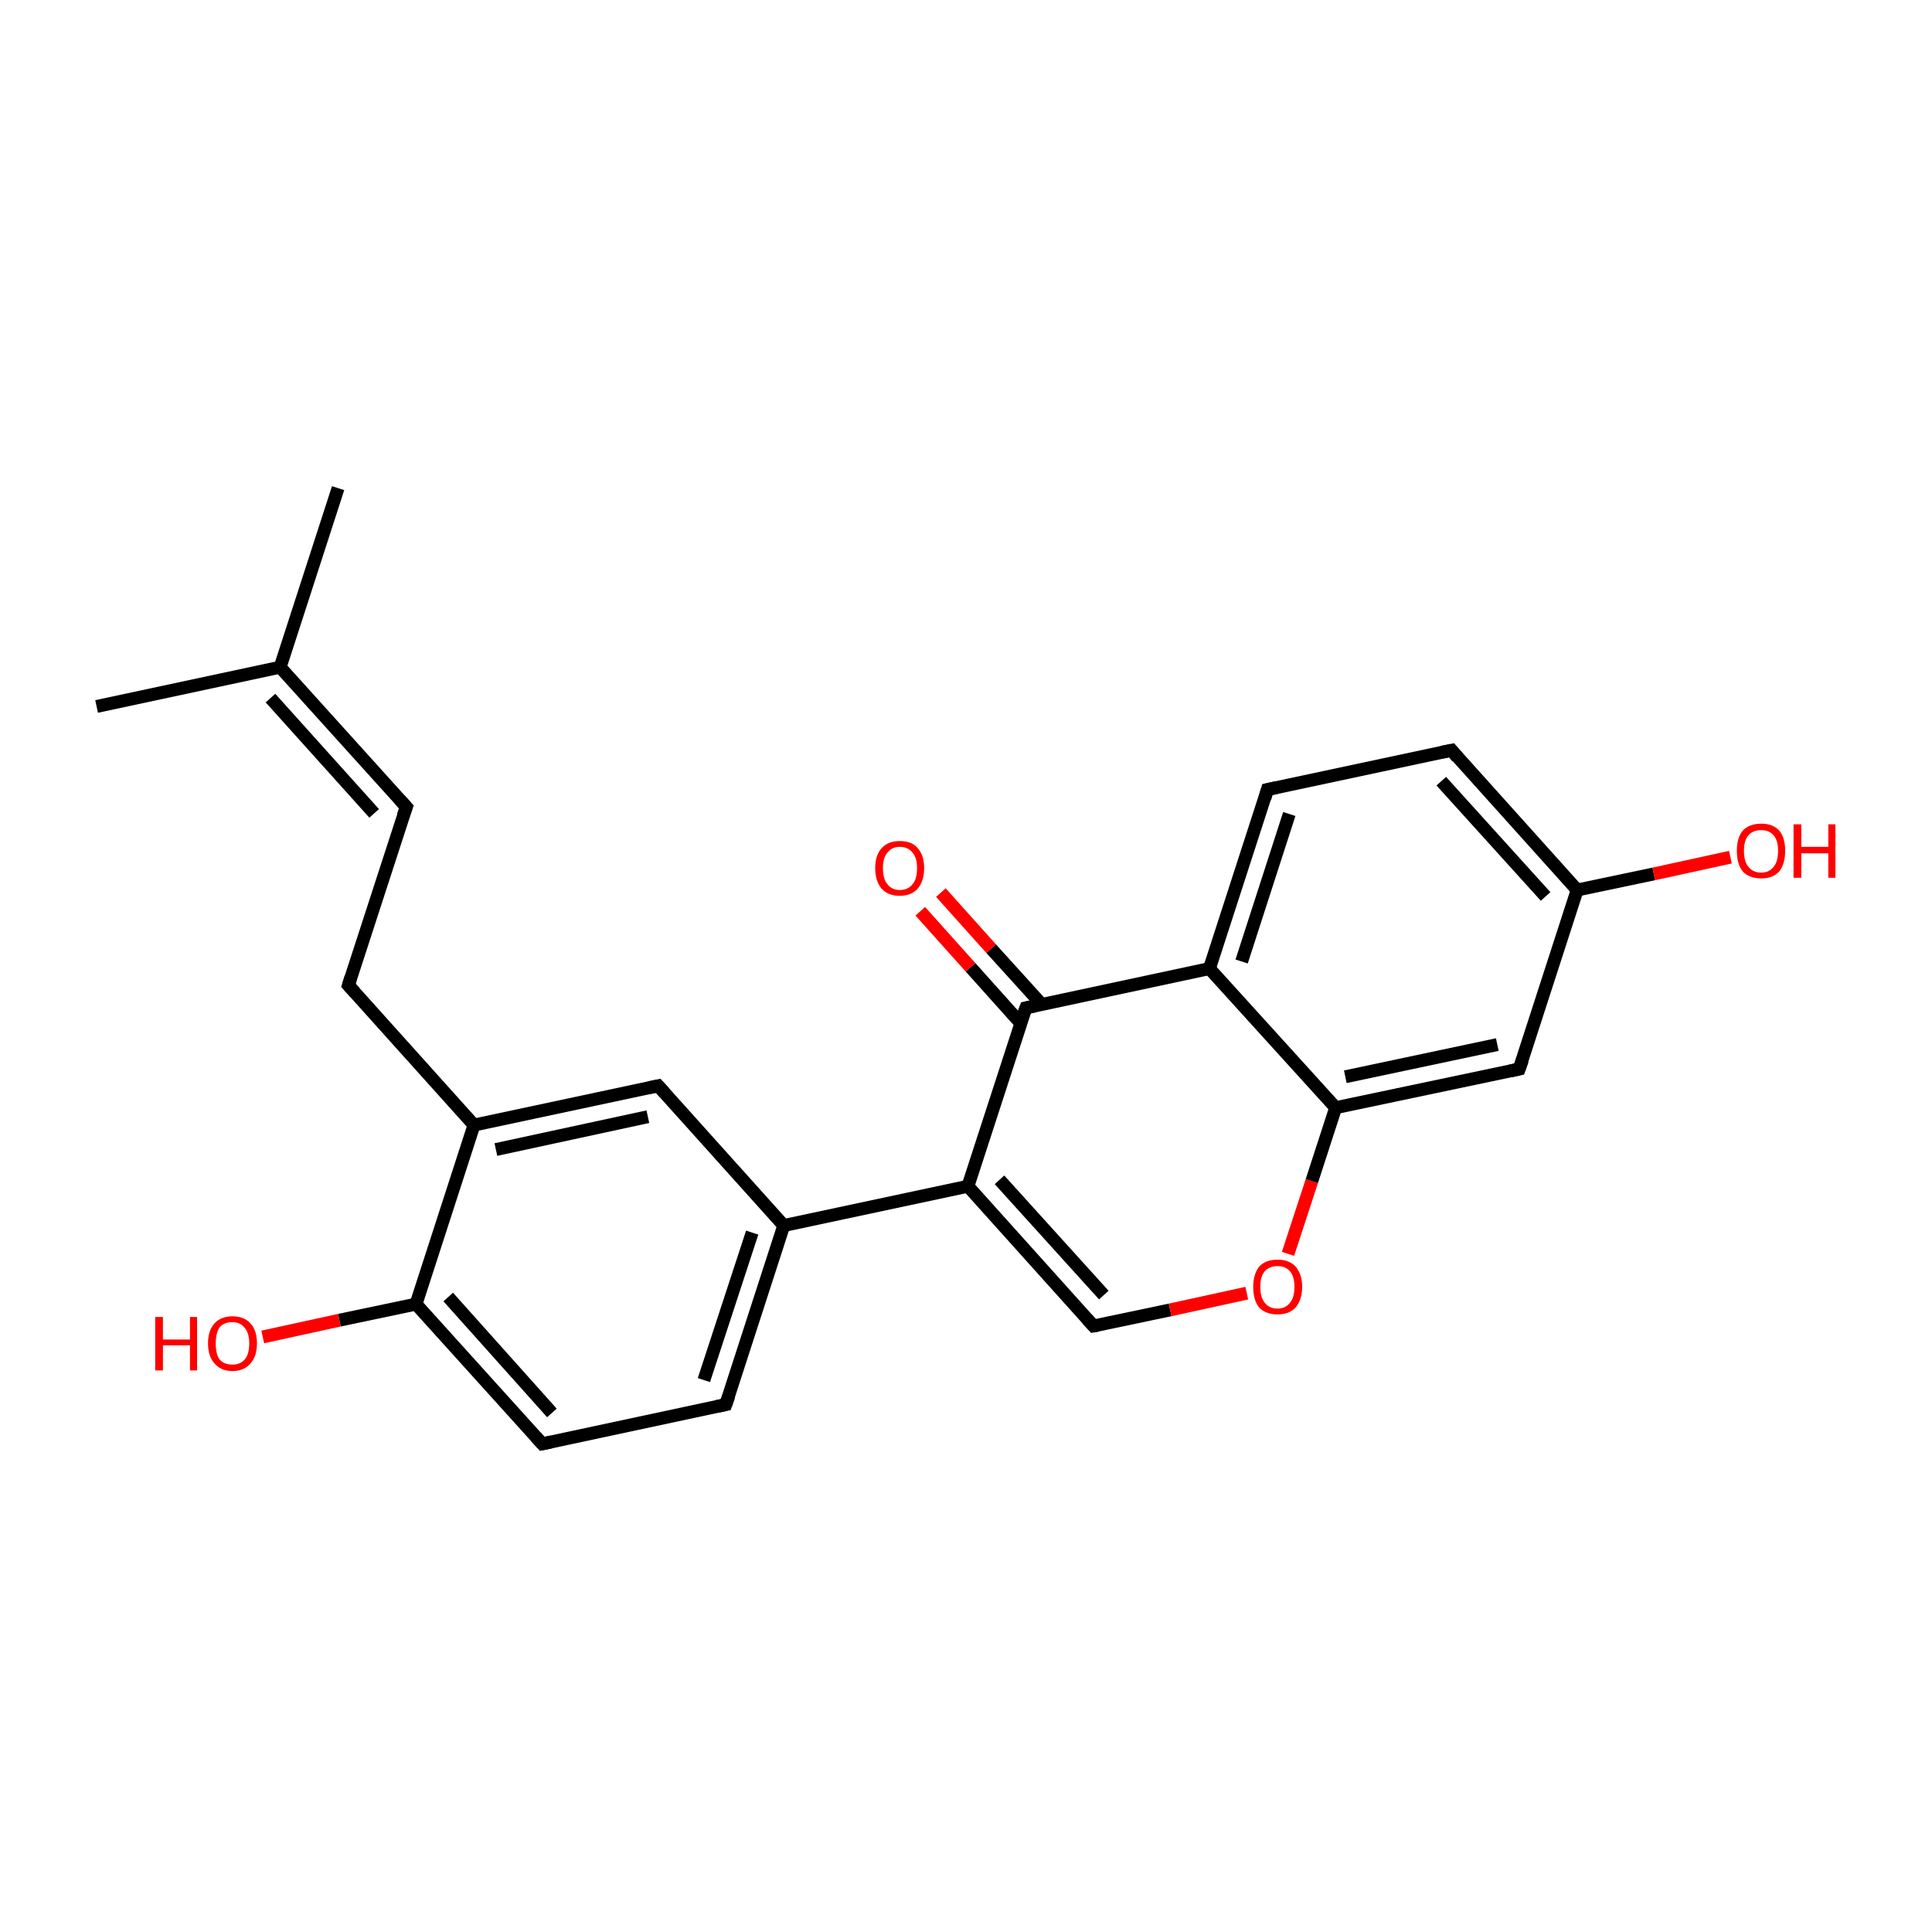 <?xml version='1.0' encoding='iso-8859-1'?>
<svg version='1.1' baseProfile='full'
              xmlns='http://www.w3.org/2000/svg'
                      xmlns:rdkit='http://www.rdkit.org/xml'
                      xmlns:xlink='http://www.w3.org/1999/xlink'
                  xml:space='preserve'
width='300px' height='300px' viewBox='0 0 300 300'>
<!-- END OF HEADER -->
<rect style='opacity:1.0;fill:#FFFFFF;stroke:none' width='300.0' height='300.0' x='0.0' y='0.0'> </rect>
<path class='bond-0 atom-0 atom-1' d='M 52.5,75.8 L 43.5,103.6' style='fill:none;fill-rule:evenodd;stroke:#000000;stroke-width:2.0px;stroke-linecap:butt;stroke-linejoin:miter;stroke-opacity:1' />
<path class='bond-1 atom-1 atom-2' d='M 43.5,103.6 L 15.0,109.7' style='fill:none;fill-rule:evenodd;stroke:#000000;stroke-width:2.0px;stroke-linecap:butt;stroke-linejoin:miter;stroke-opacity:1' />
<path class='bond-2 atom-1 atom-3' d='M 43.5,103.6 L 63.1,125.3' style='fill:none;fill-rule:evenodd;stroke:#000000;stroke-width:2.0px;stroke-linecap:butt;stroke-linejoin:miter;stroke-opacity:1' />
<path class='bond-2 atom-1 atom-3' d='M 42.0,108.4 L 58.1,126.3' style='fill:none;fill-rule:evenodd;stroke:#000000;stroke-width:2.0px;stroke-linecap:butt;stroke-linejoin:miter;stroke-opacity:1' />
<path class='bond-3 atom-3 atom-4' d='M 63.1,125.3 L 54.1,153.0' style='fill:none;fill-rule:evenodd;stroke:#000000;stroke-width:2.0px;stroke-linecap:butt;stroke-linejoin:miter;stroke-opacity:1' />
<path class='bond-4 atom-4 atom-5' d='M 54.1,153.0 L 73.6,174.7' style='fill:none;fill-rule:evenodd;stroke:#000000;stroke-width:2.0px;stroke-linecap:butt;stroke-linejoin:miter;stroke-opacity:1' />
<path class='bond-5 atom-5 atom-6' d='M 73.6,174.7 L 102.2,168.6' style='fill:none;fill-rule:evenodd;stroke:#000000;stroke-width:2.0px;stroke-linecap:butt;stroke-linejoin:miter;stroke-opacity:1' />
<path class='bond-5 atom-5 atom-6' d='M 77.0,178.5 L 100.6,173.4' style='fill:none;fill-rule:evenodd;stroke:#000000;stroke-width:2.0px;stroke-linecap:butt;stroke-linejoin:miter;stroke-opacity:1' />
<path class='bond-6 atom-6 atom-7' d='M 102.2,168.6 L 121.7,190.3' style='fill:none;fill-rule:evenodd;stroke:#000000;stroke-width:2.0px;stroke-linecap:butt;stroke-linejoin:miter;stroke-opacity:1' />
<path class='bond-7 atom-7 atom-8' d='M 121.7,190.3 L 150.3,184.2' style='fill:none;fill-rule:evenodd;stroke:#000000;stroke-width:2.0px;stroke-linecap:butt;stroke-linejoin:miter;stroke-opacity:1' />
<path class='bond-8 atom-8 atom-9' d='M 150.3,184.2 L 169.8,205.9' style='fill:none;fill-rule:evenodd;stroke:#000000;stroke-width:2.0px;stroke-linecap:butt;stroke-linejoin:miter;stroke-opacity:1' />
<path class='bond-8 atom-8 atom-9' d='M 155.2,183.2 L 171.4,201.1' style='fill:none;fill-rule:evenodd;stroke:#000000;stroke-width:2.0px;stroke-linecap:butt;stroke-linejoin:miter;stroke-opacity:1' />
<path class='bond-9 atom-9 atom-10' d='M 169.8,205.9 L 181.7,203.4' style='fill:none;fill-rule:evenodd;stroke:#000000;stroke-width:2.0px;stroke-linecap:butt;stroke-linejoin:miter;stroke-opacity:1' />
<path class='bond-9 atom-9 atom-10' d='M 181.7,203.4 L 193.6,200.8' style='fill:none;fill-rule:evenodd;stroke:#FF0000;stroke-width:2.0px;stroke-linecap:butt;stroke-linejoin:miter;stroke-opacity:1' />
<path class='bond-10 atom-10 atom-11' d='M 200.0,194.7 L 203.7,183.4' style='fill:none;fill-rule:evenodd;stroke:#FF0000;stroke-width:2.0px;stroke-linecap:butt;stroke-linejoin:miter;stroke-opacity:1' />
<path class='bond-10 atom-10 atom-11' d='M 203.7,183.4 L 207.4,172.0' style='fill:none;fill-rule:evenodd;stroke:#000000;stroke-width:2.0px;stroke-linecap:butt;stroke-linejoin:miter;stroke-opacity:1' />
<path class='bond-11 atom-11 atom-12' d='M 207.4,172.0 L 235.9,166.0' style='fill:none;fill-rule:evenodd;stroke:#000000;stroke-width:2.0px;stroke-linecap:butt;stroke-linejoin:miter;stroke-opacity:1' />
<path class='bond-11 atom-11 atom-12' d='M 208.9,167.2 L 232.5,162.2' style='fill:none;fill-rule:evenodd;stroke:#000000;stroke-width:2.0px;stroke-linecap:butt;stroke-linejoin:miter;stroke-opacity:1' />
<path class='bond-12 atom-12 atom-13' d='M 235.9,166.0 L 244.9,138.2' style='fill:none;fill-rule:evenodd;stroke:#000000;stroke-width:2.0px;stroke-linecap:butt;stroke-linejoin:miter;stroke-opacity:1' />
<path class='bond-13 atom-13 atom-14' d='M 244.9,138.2 L 256.8,135.7' style='fill:none;fill-rule:evenodd;stroke:#000000;stroke-width:2.0px;stroke-linecap:butt;stroke-linejoin:miter;stroke-opacity:1' />
<path class='bond-13 atom-13 atom-14' d='M 256.8,135.7 L 268.7,133.1' style='fill:none;fill-rule:evenodd;stroke:#FF0000;stroke-width:2.0px;stroke-linecap:butt;stroke-linejoin:miter;stroke-opacity:1' />
<path class='bond-14 atom-13 atom-15' d='M 244.9,138.2 L 225.4,116.5' style='fill:none;fill-rule:evenodd;stroke:#000000;stroke-width:2.0px;stroke-linecap:butt;stroke-linejoin:miter;stroke-opacity:1' />
<path class='bond-14 atom-13 atom-15' d='M 240.0,139.2 L 223.8,121.3' style='fill:none;fill-rule:evenodd;stroke:#000000;stroke-width:2.0px;stroke-linecap:butt;stroke-linejoin:miter;stroke-opacity:1' />
<path class='bond-15 atom-15 atom-16' d='M 225.4,116.5 L 196.8,122.6' style='fill:none;fill-rule:evenodd;stroke:#000000;stroke-width:2.0px;stroke-linecap:butt;stroke-linejoin:miter;stroke-opacity:1' />
<path class='bond-16 atom-16 atom-17' d='M 196.8,122.6 L 187.8,150.4' style='fill:none;fill-rule:evenodd;stroke:#000000;stroke-width:2.0px;stroke-linecap:butt;stroke-linejoin:miter;stroke-opacity:1' />
<path class='bond-16 atom-16 atom-17' d='M 200.2,126.4 L 192.8,149.3' style='fill:none;fill-rule:evenodd;stroke:#000000;stroke-width:2.0px;stroke-linecap:butt;stroke-linejoin:miter;stroke-opacity:1' />
<path class='bond-17 atom-17 atom-18' d='M 187.8,150.4 L 159.3,156.5' style='fill:none;fill-rule:evenodd;stroke:#000000;stroke-width:2.0px;stroke-linecap:butt;stroke-linejoin:miter;stroke-opacity:1' />
<path class='bond-18 atom-18 atom-19' d='M 161.7,155.9 L 153.9,147.3' style='fill:none;fill-rule:evenodd;stroke:#000000;stroke-width:2.0px;stroke-linecap:butt;stroke-linejoin:miter;stroke-opacity:1' />
<path class='bond-18 atom-18 atom-19' d='M 153.9,147.3 L 146.1,138.6' style='fill:none;fill-rule:evenodd;stroke:#FF0000;stroke-width:2.0px;stroke-linecap:butt;stroke-linejoin:miter;stroke-opacity:1' />
<path class='bond-18 atom-18 atom-19' d='M 158.5,158.9 L 150.7,150.2' style='fill:none;fill-rule:evenodd;stroke:#000000;stroke-width:2.0px;stroke-linecap:butt;stroke-linejoin:miter;stroke-opacity:1' />
<path class='bond-18 atom-18 atom-19' d='M 150.7,150.2 L 142.9,141.5' style='fill:none;fill-rule:evenodd;stroke:#FF0000;stroke-width:2.0px;stroke-linecap:butt;stroke-linejoin:miter;stroke-opacity:1' />
<path class='bond-19 atom-7 atom-20' d='M 121.7,190.3 L 112.7,218.1' style='fill:none;fill-rule:evenodd;stroke:#000000;stroke-width:2.0px;stroke-linecap:butt;stroke-linejoin:miter;stroke-opacity:1' />
<path class='bond-19 atom-7 atom-20' d='M 116.8,191.4 L 109.3,214.3' style='fill:none;fill-rule:evenodd;stroke:#000000;stroke-width:2.0px;stroke-linecap:butt;stroke-linejoin:miter;stroke-opacity:1' />
<path class='bond-20 atom-20 atom-21' d='M 112.7,218.1 L 84.2,224.2' style='fill:none;fill-rule:evenodd;stroke:#000000;stroke-width:2.0px;stroke-linecap:butt;stroke-linejoin:miter;stroke-opacity:1' />
<path class='bond-21 atom-21 atom-22' d='M 84.2,224.2 L 64.6,202.5' style='fill:none;fill-rule:evenodd;stroke:#000000;stroke-width:2.0px;stroke-linecap:butt;stroke-linejoin:miter;stroke-opacity:1' />
<path class='bond-21 atom-21 atom-22' d='M 85.7,219.4 L 69.6,201.4' style='fill:none;fill-rule:evenodd;stroke:#000000;stroke-width:2.0px;stroke-linecap:butt;stroke-linejoin:miter;stroke-opacity:1' />
<path class='bond-22 atom-22 atom-23' d='M 64.6,202.5 L 52.7,205.0' style='fill:none;fill-rule:evenodd;stroke:#000000;stroke-width:2.0px;stroke-linecap:butt;stroke-linejoin:miter;stroke-opacity:1' />
<path class='bond-22 atom-22 atom-23' d='M 52.7,205.0 L 40.8,207.6' style='fill:none;fill-rule:evenodd;stroke:#FF0000;stroke-width:2.0px;stroke-linecap:butt;stroke-linejoin:miter;stroke-opacity:1' />
<path class='bond-23 atom-22 atom-5' d='M 64.6,202.5 L 73.6,174.7' style='fill:none;fill-rule:evenodd;stroke:#000000;stroke-width:2.0px;stroke-linecap:butt;stroke-linejoin:miter;stroke-opacity:1' />
<path class='bond-24 atom-18 atom-8' d='M 159.3,156.5 L 150.3,184.2' style='fill:none;fill-rule:evenodd;stroke:#000000;stroke-width:2.0px;stroke-linecap:butt;stroke-linejoin:miter;stroke-opacity:1' />
<path class='bond-25 atom-17 atom-11' d='M 187.8,150.4 L 207.4,172.0' style='fill:none;fill-rule:evenodd;stroke:#000000;stroke-width:2.0px;stroke-linecap:butt;stroke-linejoin:miter;stroke-opacity:1' />
<path d='M 62.1,124.2 L 63.1,125.3 L 62.6,126.7' style='fill:none;stroke:#000000;stroke-width:2.0px;stroke-linecap:butt;stroke-linejoin:miter;stroke-miterlimit:10;stroke-opacity:1;' />
<path d='M 54.5,151.7 L 54.1,153.0 L 55.1,154.1' style='fill:none;stroke:#000000;stroke-width:2.0px;stroke-linecap:butt;stroke-linejoin:miter;stroke-miterlimit:10;stroke-opacity:1;' />
<path d='M 100.8,168.9 L 102.2,168.6 L 103.2,169.7' style='fill:none;stroke:#000000;stroke-width:2.0px;stroke-linecap:butt;stroke-linejoin:miter;stroke-miterlimit:10;stroke-opacity:1;' />
<path d='M 168.8,204.8 L 169.8,205.9 L 170.4,205.8' style='fill:none;stroke:#000000;stroke-width:2.0px;stroke-linecap:butt;stroke-linejoin:miter;stroke-miterlimit:10;stroke-opacity:1;' />
<path d='M 234.5,166.3 L 235.9,166.0 L 236.4,164.6' style='fill:none;stroke:#000000;stroke-width:2.0px;stroke-linecap:butt;stroke-linejoin:miter;stroke-miterlimit:10;stroke-opacity:1;' />
<path d='M 226.3,117.6 L 225.4,116.5 L 223.9,116.8' style='fill:none;stroke:#000000;stroke-width:2.0px;stroke-linecap:butt;stroke-linejoin:miter;stroke-miterlimit:10;stroke-opacity:1;' />
<path d='M 198.2,122.3 L 196.8,122.6 L 196.4,124.0' style='fill:none;stroke:#000000;stroke-width:2.0px;stroke-linecap:butt;stroke-linejoin:miter;stroke-miterlimit:10;stroke-opacity:1;' />
<path d='M 160.7,156.2 L 159.3,156.5 L 158.8,157.8' style='fill:none;stroke:#000000;stroke-width:2.0px;stroke-linecap:butt;stroke-linejoin:miter;stroke-miterlimit:10;stroke-opacity:1;' />
<path d='M 113.2,216.7 L 112.7,218.1 L 111.3,218.4' style='fill:none;stroke:#000000;stroke-width:2.0px;stroke-linecap:butt;stroke-linejoin:miter;stroke-miterlimit:10;stroke-opacity:1;' />
<path d='M 85.6,223.9 L 84.2,224.2 L 83.2,223.1' style='fill:none;stroke:#000000;stroke-width:2.0px;stroke-linecap:butt;stroke-linejoin:miter;stroke-miterlimit:10;stroke-opacity:1;' />
<path class='atom-10' d='M 194.6 199.8
Q 194.6 197.9, 195.5 196.7
Q 196.5 195.6, 198.4 195.6
Q 200.2 195.6, 201.2 196.7
Q 202.2 197.9, 202.2 199.8
Q 202.2 201.8, 201.2 203.0
Q 200.2 204.1, 198.4 204.1
Q 196.5 204.1, 195.5 203.0
Q 194.6 201.9, 194.6 199.8
M 198.4 203.2
Q 199.6 203.2, 200.3 202.3
Q 201.0 201.5, 201.0 199.8
Q 201.0 198.2, 200.3 197.4
Q 199.6 196.6, 198.4 196.6
Q 197.1 196.6, 196.4 197.4
Q 195.7 198.2, 195.7 199.8
Q 195.7 201.5, 196.4 202.3
Q 197.1 203.2, 198.4 203.2
' fill='#FF0000'/>
<path class='atom-14' d='M 269.7 132.1
Q 269.7 130.1, 270.6 129.0
Q 271.6 127.9, 273.5 127.9
Q 275.3 127.9, 276.3 129.0
Q 277.2 130.1, 277.2 132.1
Q 277.2 134.1, 276.3 135.3
Q 275.3 136.4, 273.5 136.4
Q 271.6 136.4, 270.6 135.3
Q 269.7 134.2, 269.7 132.1
M 273.5 135.5
Q 274.7 135.5, 275.4 134.6
Q 276.1 133.8, 276.1 132.1
Q 276.1 130.5, 275.4 129.7
Q 274.7 128.9, 273.5 128.9
Q 272.2 128.9, 271.5 129.7
Q 270.8 130.5, 270.8 132.1
Q 270.8 133.8, 271.5 134.6
Q 272.2 135.5, 273.5 135.5
' fill='#FF0000'/>
<path class='atom-14' d='M 278.5 128.0
L 279.7 128.0
L 279.7 131.5
L 283.9 131.5
L 283.9 128.0
L 285.0 128.0
L 285.0 136.3
L 283.9 136.3
L 283.9 132.5
L 279.7 132.5
L 279.7 136.3
L 278.5 136.3
L 278.5 128.0
' fill='#FF0000'/>
<path class='atom-19' d='M 135.9 134.8
Q 135.9 132.8, 136.9 131.7
Q 137.9 130.6, 139.7 130.6
Q 141.6 130.6, 142.5 131.7
Q 143.5 132.8, 143.5 134.8
Q 143.5 136.8, 142.5 138.0
Q 141.5 139.1, 139.7 139.1
Q 137.9 139.1, 136.9 138.0
Q 135.9 136.8, 135.9 134.8
M 139.7 138.2
Q 141.0 138.2, 141.7 137.3
Q 142.4 136.5, 142.4 134.8
Q 142.4 133.2, 141.7 132.4
Q 141.0 131.5, 139.7 131.5
Q 138.5 131.5, 137.8 132.4
Q 137.1 133.2, 137.1 134.8
Q 137.1 136.5, 137.8 137.3
Q 138.5 138.2, 139.7 138.2
' fill='#FF0000'/>
<path class='atom-23' d='M 24.1 204.5
L 25.3 204.5
L 25.3 208.0
L 29.5 208.0
L 29.5 204.5
L 30.6 204.5
L 30.6 212.8
L 29.5 212.8
L 29.5 208.9
L 25.3 208.9
L 25.3 212.8
L 24.1 212.8
L 24.1 204.5
' fill='#FF0000'/>
<path class='atom-23' d='M 32.3 208.6
Q 32.3 206.6, 33.3 205.5
Q 34.3 204.4, 36.1 204.4
Q 37.9 204.4, 38.9 205.5
Q 39.9 206.6, 39.9 208.6
Q 39.9 210.6, 38.9 211.7
Q 37.9 212.9, 36.1 212.9
Q 34.3 212.9, 33.3 211.7
Q 32.3 210.6, 32.3 208.6
M 36.1 211.9
Q 37.3 211.9, 38.0 211.1
Q 38.7 210.3, 38.7 208.6
Q 38.7 207.0, 38.0 206.2
Q 37.3 205.3, 36.1 205.3
Q 34.8 205.3, 34.1 206.1
Q 33.5 207.0, 33.5 208.6
Q 33.5 210.3, 34.1 211.1
Q 34.8 211.9, 36.1 211.9
' fill='#FF0000'/>
</svg>
